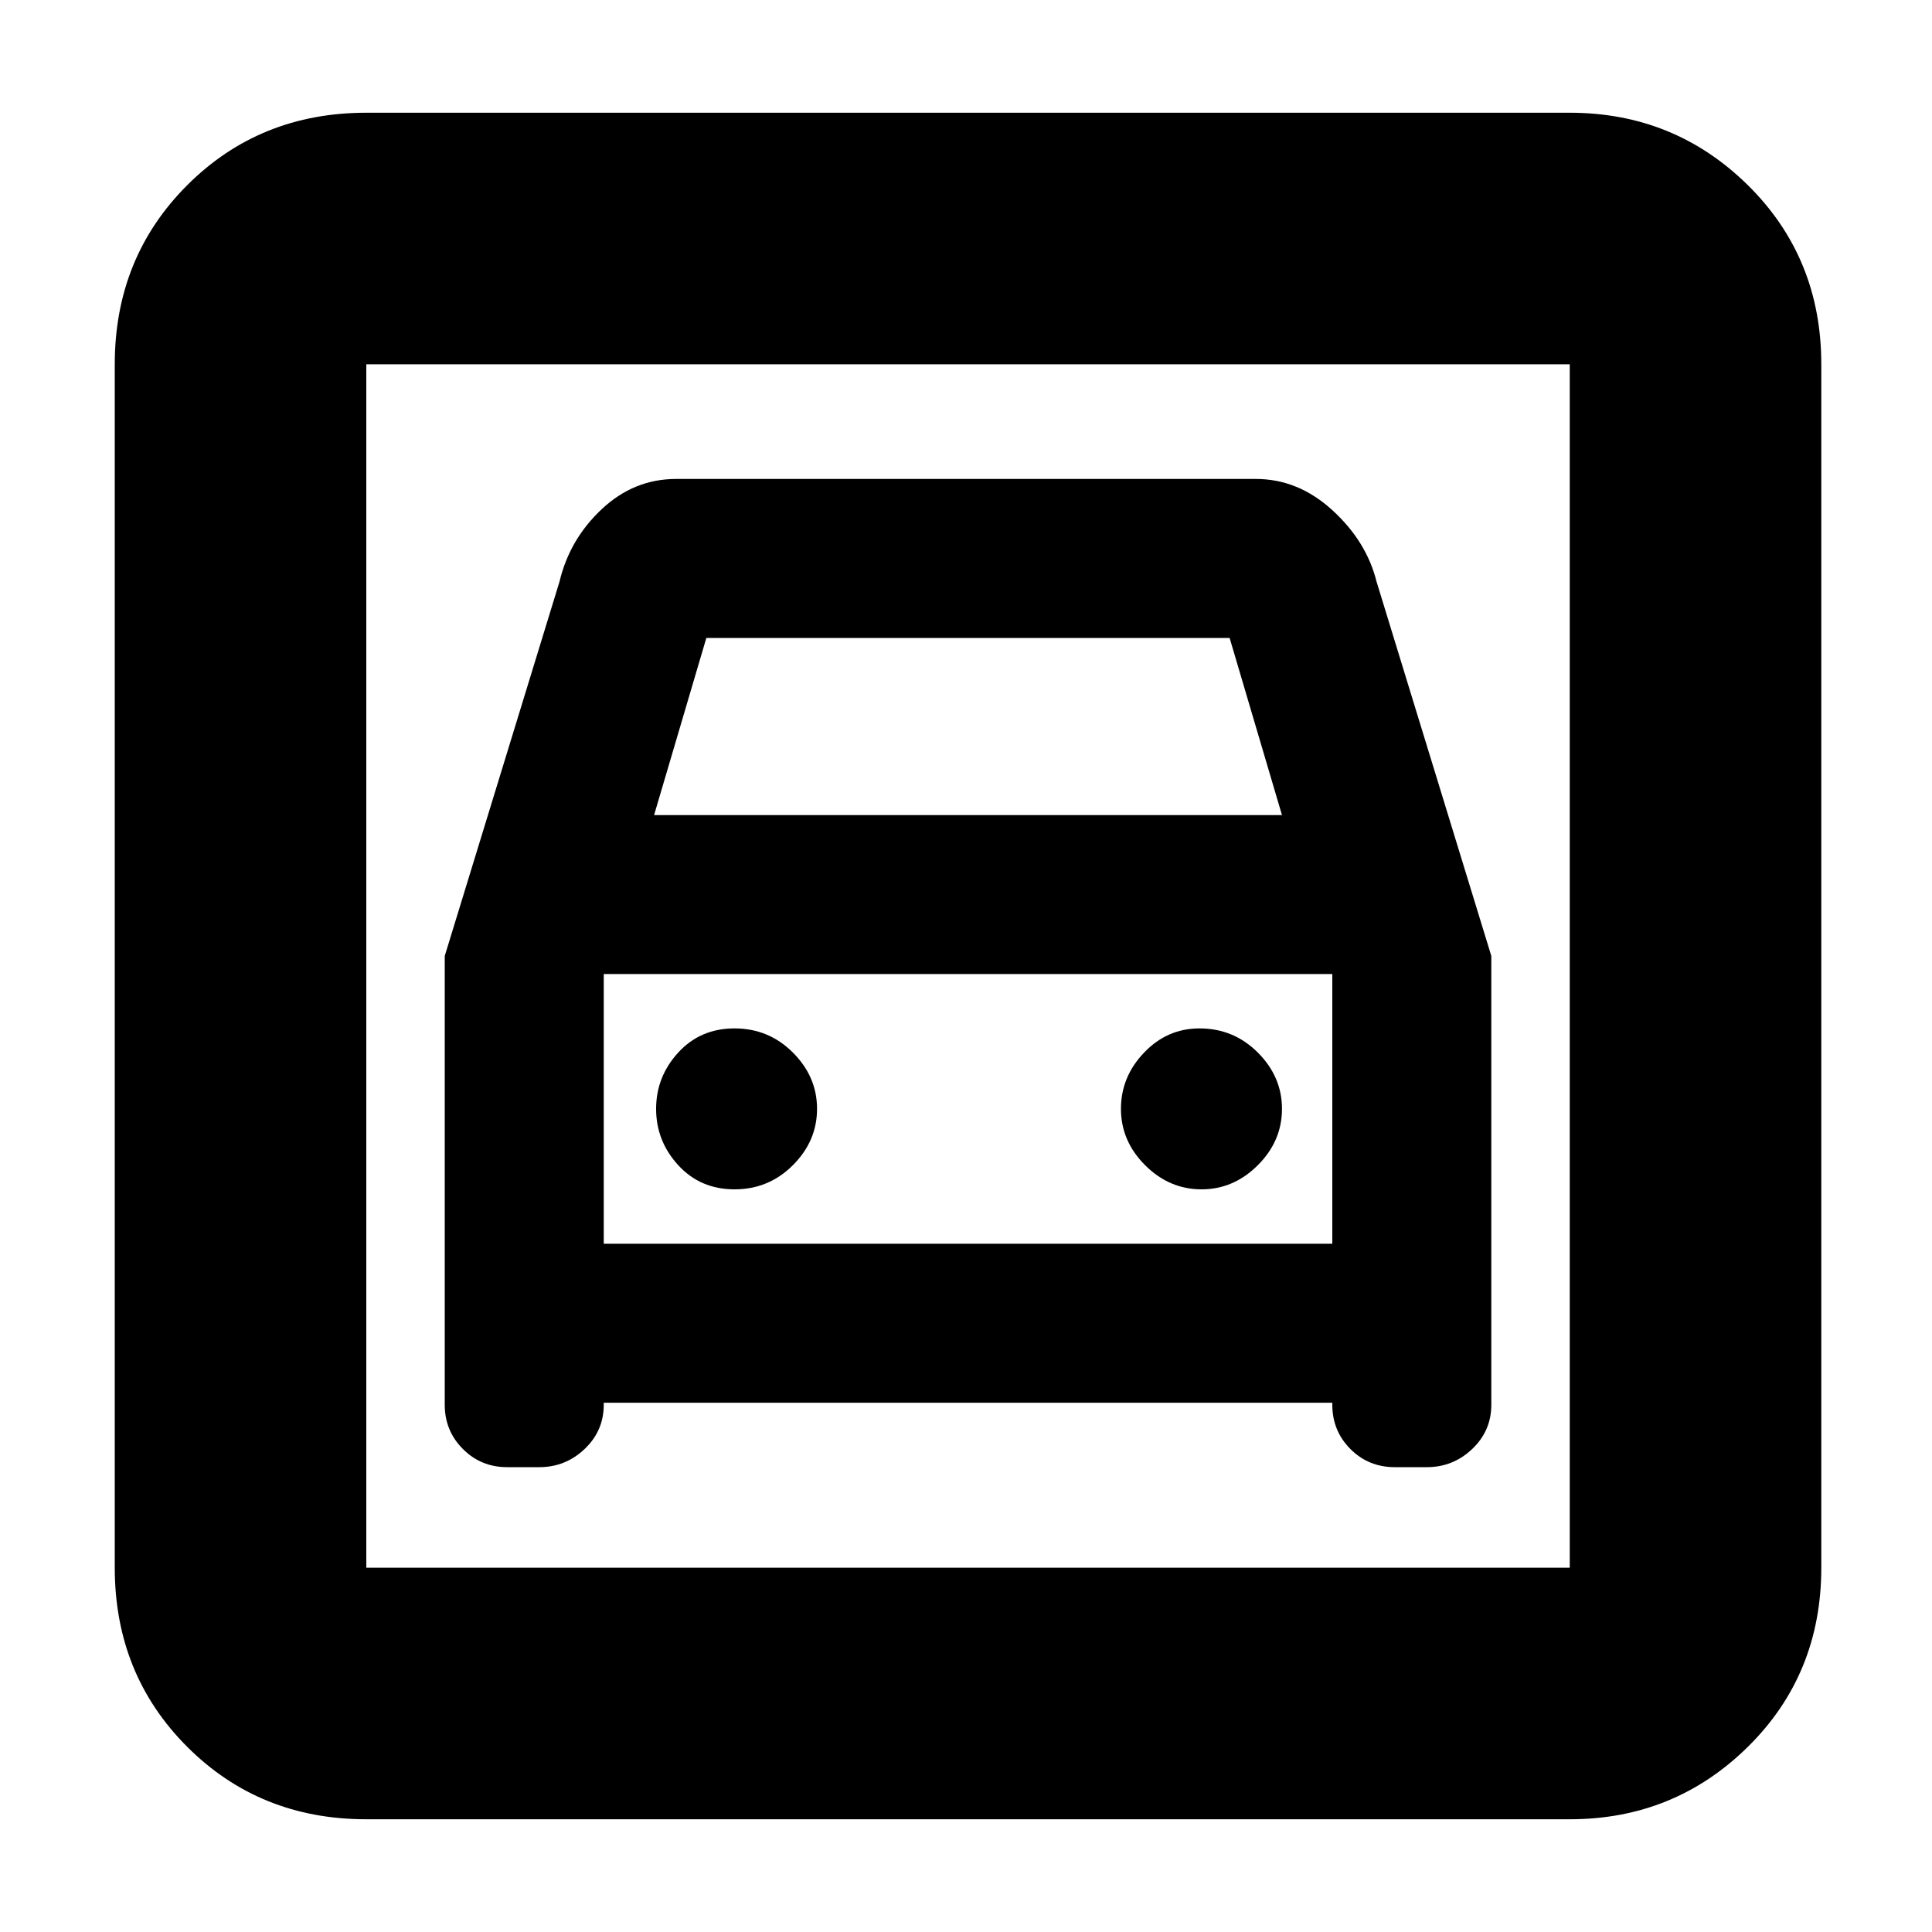 <svg xmlns="http://www.w3.org/2000/svg" height="20" width="20"><path d="M3.792 18.833Q2.688 18.833 1.938 18.083Q1.188 17.333 1.188 16.229V3.771Q1.188 2.667 1.938 1.917Q2.688 1.167 3.792 1.167H16.25Q17.333 1.167 18.094 1.917Q18.854 2.667 18.854 3.771V16.229Q18.854 17.333 18.094 18.083Q17.333 18.833 16.25 18.833ZM3.792 16.229H16.25Q16.25 16.229 16.25 16.229Q16.25 16.229 16.25 16.229V3.771Q16.25 3.771 16.25 3.771Q16.25 3.771 16.25 3.771H3.792Q3.792 3.771 3.792 3.771Q3.792 3.771 3.792 3.771V16.229Q3.792 16.229 3.792 16.229Q3.792 16.229 3.792 16.229ZM7.604 12.312Q7.25 12.312 7.021 12.062Q6.792 11.812 6.792 11.479Q6.792 11.146 7.021 10.896Q7.25 10.646 7.604 10.646Q7.958 10.646 8.208 10.896Q8.458 11.146 8.458 11.479Q8.458 11.812 8.208 12.062Q7.958 12.312 7.604 12.312ZM12.438 12.312Q12.104 12.312 11.854 12.062Q11.604 11.812 11.604 11.479Q11.604 11.146 11.844 10.896Q12.083 10.646 12.417 10.646Q12.771 10.646 13.021 10.896Q13.271 11.146 13.271 11.479Q13.271 11.812 13.021 12.062Q12.771 12.312 12.438 12.312ZM4.604 9.896V14.542Q4.604 14.812 4.792 15Q4.979 15.188 5.25 15.188H5.583Q5.854 15.188 6.052 15Q6.25 14.812 6.25 14.542V14.521H13.792V14.542Q13.792 14.812 13.979 15Q14.167 15.188 14.438 15.188H14.771Q15.042 15.188 15.24 15Q15.438 14.812 15.438 14.542V9.896L14.25 6.021Q14.146 5.604 13.792 5.281Q13.438 4.958 13 4.958H7Q6.562 4.958 6.229 5.271Q5.896 5.583 5.792 6.021ZM6.771 8.438 7.312 6.604H12.729L13.271 8.438ZM3.792 3.771Q3.792 3.771 3.792 3.771Q3.792 3.771 3.792 3.771V16.229Q3.792 16.229 3.792 16.229Q3.792 16.229 3.792 16.229Q3.792 16.229 3.792 16.229Q3.792 16.229 3.792 16.229V3.771Q3.792 3.771 3.792 3.771Q3.792 3.771 3.792 3.771ZM6.25 12.875V10.083H13.792V12.875Z"/></svg>